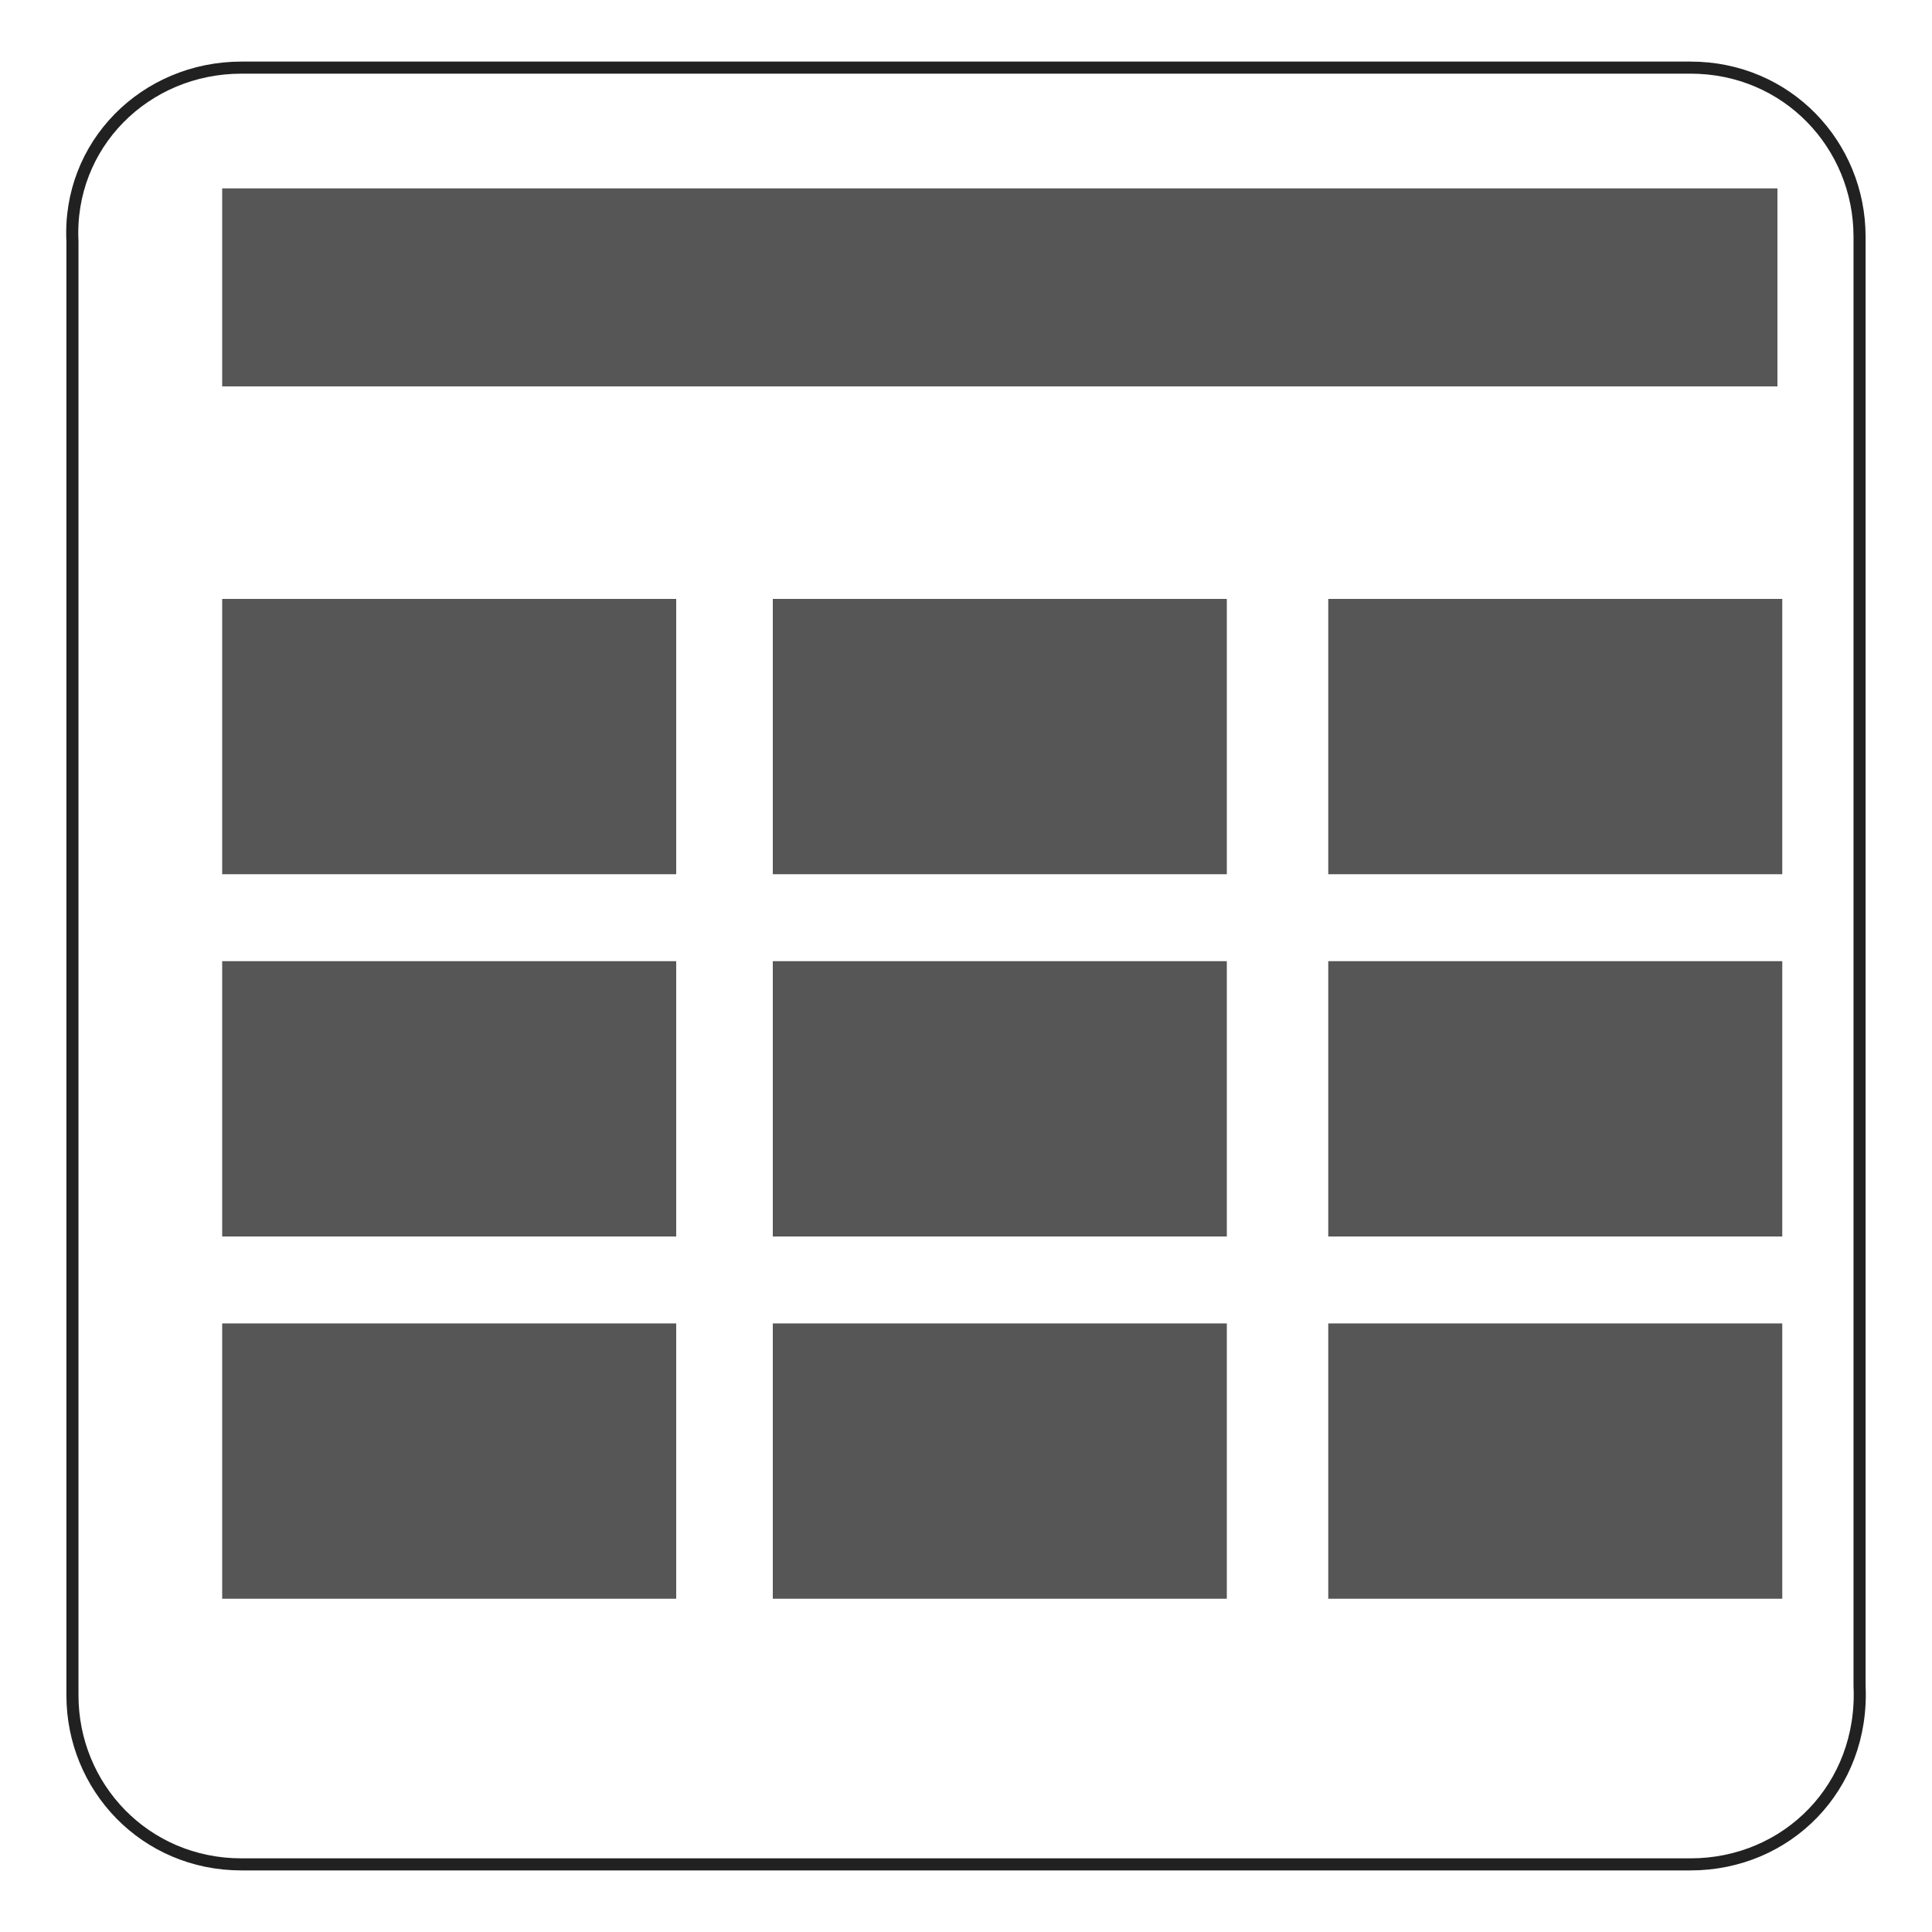 <?xml version="1.0" encoding="utf-8"?>
<!-- Generator: Adobe Illustrator 21.0.0, SVG Export Plug-In . SVG Version: 6.00 Build 0)  -->
<svg version="1.1" id="Lag_1" xmlns="http://www.w3.org/2000/svg" xmlns:xlink="http://www.w3.org/1999/xlink" x="0px" y="0px"
	 viewBox="0 0 40 40" style="enable-background:new 0 0 40 40;" xml:space="preserve">
<style type="text/css">
	.st0{fill:none;stroke:#212121;stroke-width:0.25;stroke-miterlimit:10;}
	.st1{fill:#565656;}
</style>
<path class="st0" d="M35,38.6H5c-2,0-3.5-1.6-3.5-3.5V5C1.4,3,3,1.4,5,1.4h30c2,0,3.5,1.6,3.5,3.5v30C38.6,37,37,38.6,35,38.6z"/>
<rect x="4.6" y="3.9" class="st1" width="32.2" height="4.1"/>
<rect x="16" y="12.4" class="st1" width="9.4" height="5.7"/>
<rect x="16" y="19.9" class="st1" width="9.4" height="5.7"/>
<rect x="16" y="27.4" class="st1" width="9.4" height="5.7"/>
<rect x="27.5" y="12.4" class="st1" width="9.4" height="5.7"/>
<rect x="27.5" y="19.9" class="st1" width="9.4" height="5.7"/>
<rect x="27.5" y="27.4" class="st1" width="9.4" height="5.7"/>
<rect x="4.6" y="12.4" class="st1" width="9.4" height="5.7"/>
<rect x="4.6" y="19.9" class="st1" width="9.4" height="5.7"/>
<rect x="4.6" y="27.4" class="st1" width="9.4" height="5.7"/>
</svg>
